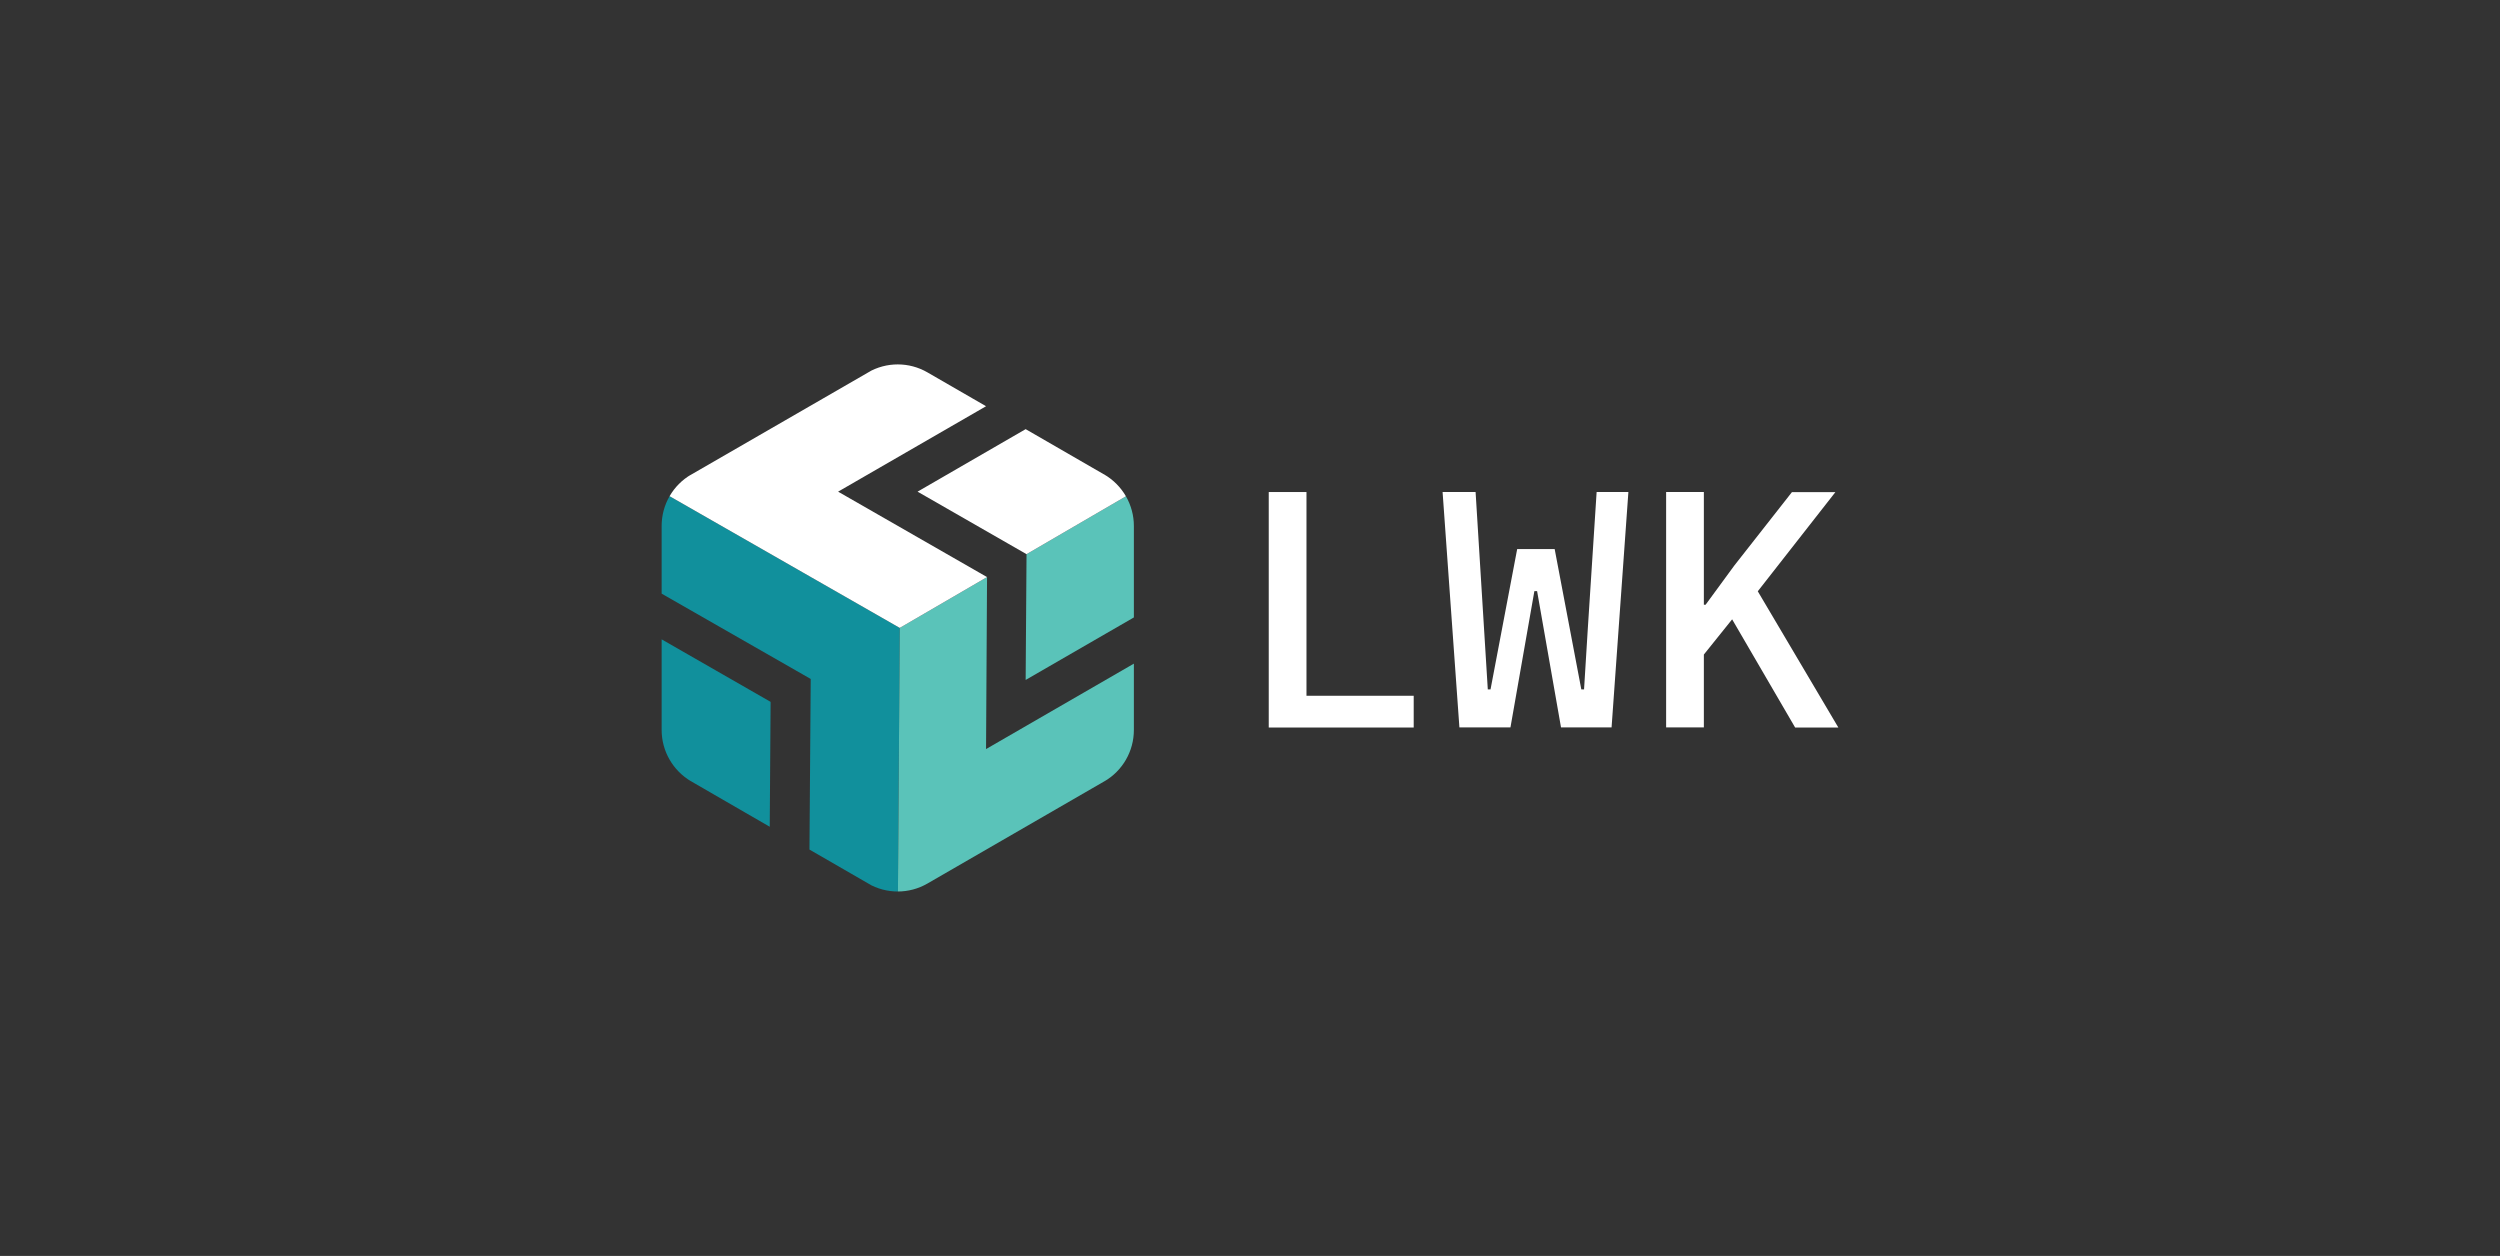 <?xml version="1.0" encoding="UTF-8"?>
<svg xmlns="http://www.w3.org/2000/svg" xmlns:xlink="http://www.w3.org/1999/xlink" version="1.1" viewBox="0 0 2007.5 1008.5">
  <rect x="0" y="0" width="2007.5" height="1008.5" fill="#333333" stroke="none"/>
  <defs>
    <style>
      .cls-1 {
        fill: none;
      }

      .cls-2 {
        fill: #11909c;
      }

      .cls-3 {
        fill: #5ac3b9;
      }

      .cls-4 {
        fill: #fff;
      }

      .cls-5 {
        clip-path: url(#clippath);
      }
    </style>
    <clipPath id="clippath">
      <path class="cls-1" d="M910.5,586.2v-163.9c0-17-9.1-32.7-23.8-41.3l-142-82c-14.7-8.5-32.9-8.5-47.6,0l-142,82c-14.7,8.5-23.8,24.2-23.8,41.3v163.9c0,17,9.1,32.7,23.8,41.3l142,82c14.7,8.5,32.9,8.5,47.6,0l142-82c14.7-8.5,23.8-24.2,23.8-41.3Z"/>
    </clipPath>
  </defs>
  <!-- Generator: Adobe Illustrator 28.6.0, SVG Export Plug-In . SVG Version: 1.2.0 Build 709)  -->
  <g>
    <g id="Layer_1">
      <g id="Layer_1-2" data-name="Layer_1">
        <g>
          <g class="cls-5">
            <g>
              <polygon class="cls-2" points="531.3 394.8 531.3 476.7 651 545.2 650 682.2 721 723.2 722.5 504.2 531.3 394.8"/>
              <polygon class="cls-2" points="531.3 513.4 618.8 563.6 618.1 663.9 531.3 613.7 531.3 513.4"/>
              <polygon class="cls-3" points="792.6 463.4 722.5 504.2 721 723.2 910.5 613.7 910.5 532.9 791.8 601.5 792.6 463.4"/>
              <polygon class="cls-3" points="910.5 394.8 910.5 495.8 823.6 546 824.3 445 910.5 394.8"/>
              <polygon class="cls-4" points="673 394.8 791.8 326.2 721 285.3 531.3 394.8 722.5 504.2 792.6 463.4 673 394.8"/>
              <polygon class="cls-4" points="736.8 394.8 823.6 344.6 910.5 394.8 824.3 445 736.8 394.8"/>
            </g>
          </g>
          <g>
            <path class="cls-4" d="M1018.8,584.1v-189h30.3v163.6h86.1v25.5h-116.5.1Z"/>
            <path class="cls-4" d="M1171.9,584.1l-13.5-189h26.5l6.8,110,3,48.5h2.2l21.4-112.7h30.1l21.4,112.7h2.2l3-48.5,7.1-110h25.5l-13.5,189h-40.6l-19.2-109.4h-2.2l-19.2,109.4h-41Z"/>
            <path class="cls-4" d="M1391,497.2l-22.8,28.4v58.5h-30.3v-189h30.3v90.5h1.4l23-31.4,46.3-59h34.9l-62.3,79.6,64.7,109.4h-34.7l-50.6-86.9h0Z"/>
          </g>
        </g>
      </g>
    </g>
  </g>
</svg>